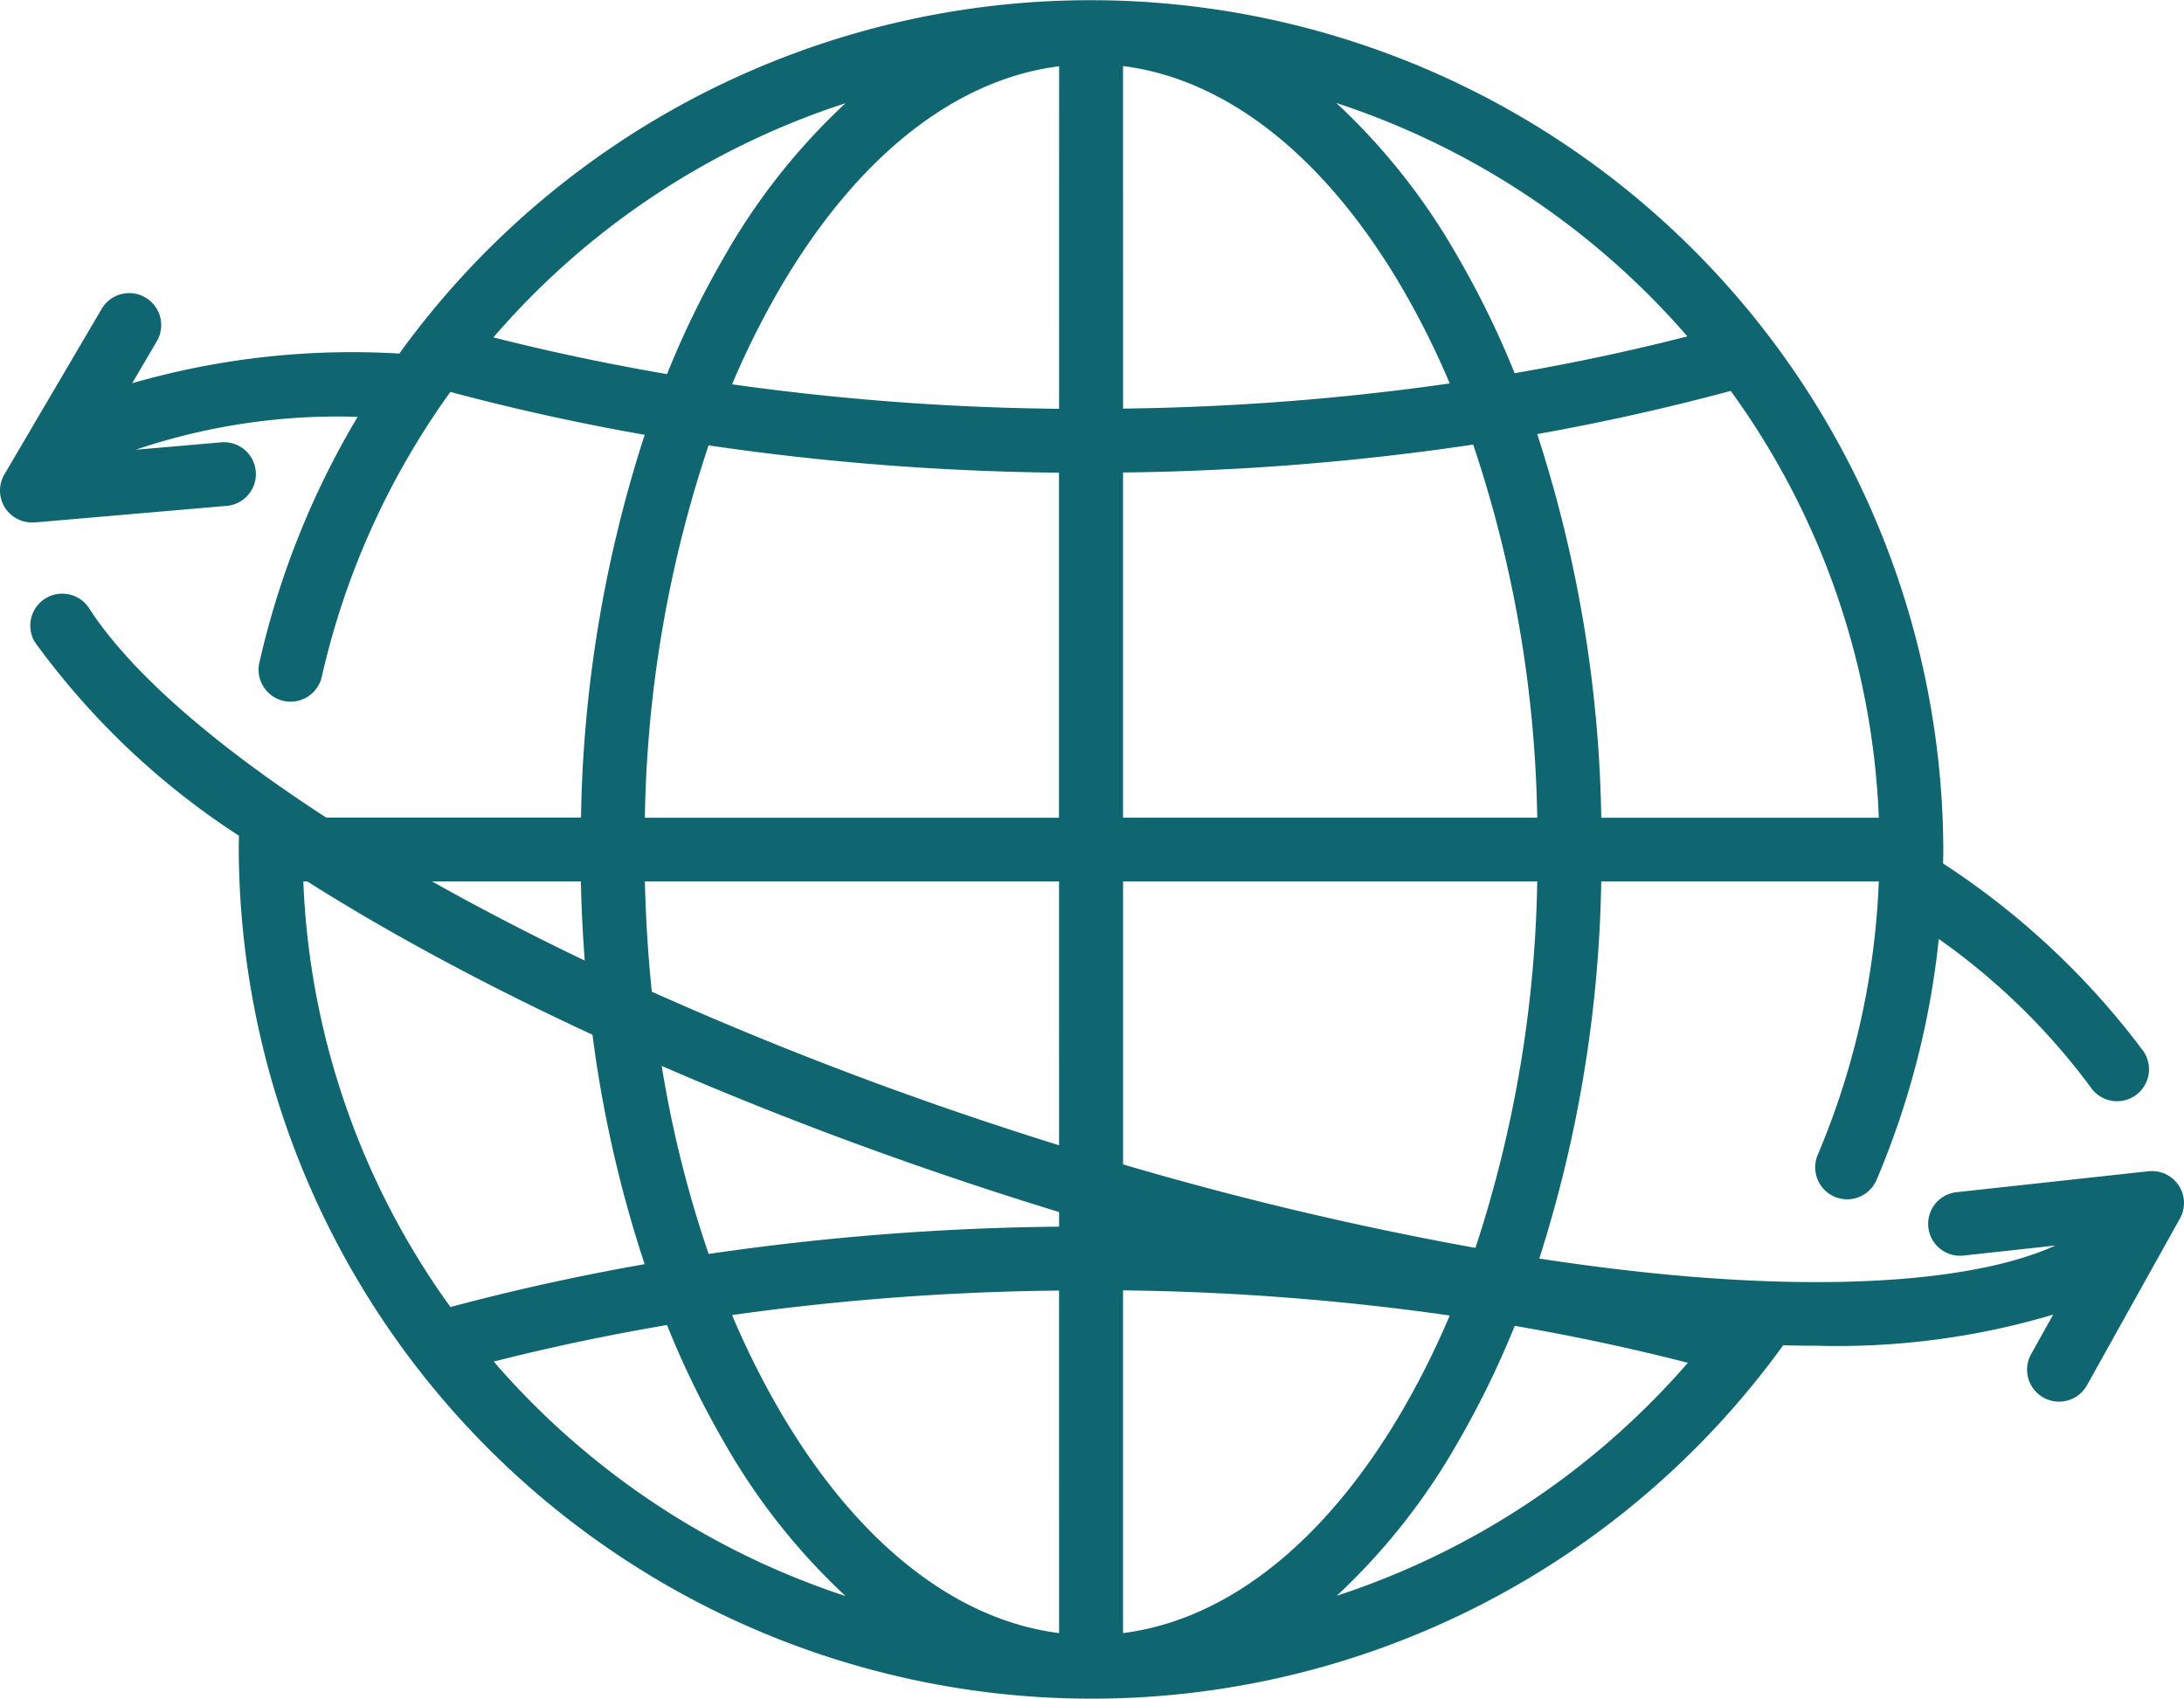 <svg xmlns="http://www.w3.org/2000/svg" width="72" height="56.007" viewBox="0 0 72 56.007">
  <g id="worldwide" transform="translate(-0.001 -56.157)">
    <g id="Group_5264" data-name="Group 5264" transform="translate(0 56.166)">
      <path id="Path_6062" data-name="Path 6062" d="M71.824,95.236a1.057,1.057,0,0,0-.993-.463l-6.306.688a1.051,1.051,0,1,0,.229,2.089l3.009-.328c-2.433,1.1-6.737,1.47-12.135,1.017-1.555-.131-3.189-.328-4.881-.587a43.125,43.125,0,0,0,2.042-12.435h9.15a25.6,25.6,0,0,1-2.014,9.018,1.054,1.054,0,1,0,1.943.818,27.653,27.653,0,0,0,2.049-7.938,21.928,21.928,0,0,1,5,4.879,1.053,1.053,0,1,0,1.754-1.167,25.793,25.793,0,0,0-6.611-6.2c0-.151.006-.3.006-.455a28.112,28.112,0,0,0-50.9-16.358,26.155,26.155,0,0,0-8.808.978l.814-1.386a1.054,1.054,0,0,0-1.821-1.062L.145,71.8a1.051,1.051,0,0,0,.91,1.582h.091l6.32-.546a1.051,1.051,0,1,0-.182-2.094l-2.811.243A20.783,20.783,0,0,1,11.791,69.9a27.8,27.8,0,0,0-3.246,8.133,1.055,1.055,0,0,0,2.059.458,25.81,25.81,0,0,1,4.244-9.412q3.134.838,6.407,1.414a43.024,43.024,0,0,0-2.1,12.619h-8.4c-3.763-2.439-6.5-4.849-7.834-6.927a1.054,1.054,0,0,0-1.776,1.133,25.292,25.292,0,0,0,6.733,6.393c0,.151-.006.3-.006.452a28.121,28.121,0,0,0,50.914,16.348c.369.009.733.014,1.089.014A24.925,24.925,0,0,0,67.688,99.5l-.741,1.329a1.054,1.054,0,0,0,1.844,1.02l3.08-5.526A1.048,1.048,0,0,0,71.824,95.236ZM16.267,67.281A25.845,25.845,0,0,1,27.875,59.56,21.194,21.194,0,0,0,23.9,64.581a30.028,30.028,0,0,0-1.909,3.91Q19.076,67.992,16.267,67.281ZM19.15,85.217q.029,1.317.129,2.61c-1.767-.846-3.45-1.719-5.035-2.61Zm-4.3,14.032A25.686,25.686,0,0,1,10,85.217h.131q1.105.7,2.316,1.4c2.182,1.26,4.56,2.485,7.086,3.655a40.678,40.678,0,0,0,1.72,7.565q-3.266.574-6.4,1.412Zm1.422,1.8q2.8-.711,5.718-1.206a30.052,30.052,0,0,0,1.909,3.91,21.185,21.185,0,0,0,3.979,5.027,26.078,26.078,0,0,1-11.6-7.732ZM21.816,91.3c3.3,1.435,6.814,2.775,10.46,3.978q1.327.438,2.64.84V96.6a85.02,85.02,0,0,0-11.553.9,37.536,37.536,0,0,1-1.547-6.2Zm13.1,18.7c-3.434-.435-6.665-2.99-9.191-7.3a27.659,27.659,0,0,1-1.59-3.186,83.105,83.105,0,0,1,10.78-.807Zm0-16.083q-.988-.308-1.976-.634a119.169,119.169,0,0,1-11.45-4.43c-.124-1.192-.2-2.407-.229-3.636H34.915Zm0-10.8H21.26a40.663,40.663,0,0,1,2.1-12.276,85.035,85.035,0,0,0,11.553.9v11.38Zm0-13.482a83.12,83.12,0,0,1-10.78-.807,27.66,27.66,0,0,1,1.59-3.186c2.526-4.315,5.756-6.869,9.191-7.3Zm22.143-.589A25.689,25.689,0,0,1,61.94,83.117H52.79a43.005,43.005,0,0,0-2.112-12.648q3.256-.582,6.38-1.424Zm-1.425-1.8q-2.792.715-5.7,1.215a29.989,29.989,0,0,0-1.9-3.882,21.189,21.189,0,0,0-3.979-5.027,26.075,26.075,0,0,1,11.578,7.7Zm-18.61-8.911c3.434.435,6.665,2.99,9.191,7.3a27.648,27.648,0,0,1,1.58,3.164,82.98,82.98,0,0,1-10.77.829Zm0,13.4h0a84.884,84.884,0,0,0,11.544-.92,40.641,40.641,0,0,1,2.111,12.3H37.024Zm0,13.483H50.679A40.782,40.782,0,0,1,48.642,97.3a111.028,111.028,0,0,1-11.617-2.753v-9.33Zm0,24.78V98.7a82.956,82.956,0,0,1,10.77.829,27.658,27.658,0,0,1-1.58,3.164c-2.525,4.314-5.755,6.869-9.189,7.307Zm7.043-1.227a21.2,21.2,0,0,0,3.97-5.019,30.043,30.043,0,0,0,1.9-3.882q2.908.5,5.708,1.218a26.056,26.056,0,0,1-11.577,7.682Z" transform="translate(0 -56.166)" fill="#0f6671"/>
    </g>
  </g>
</svg>
